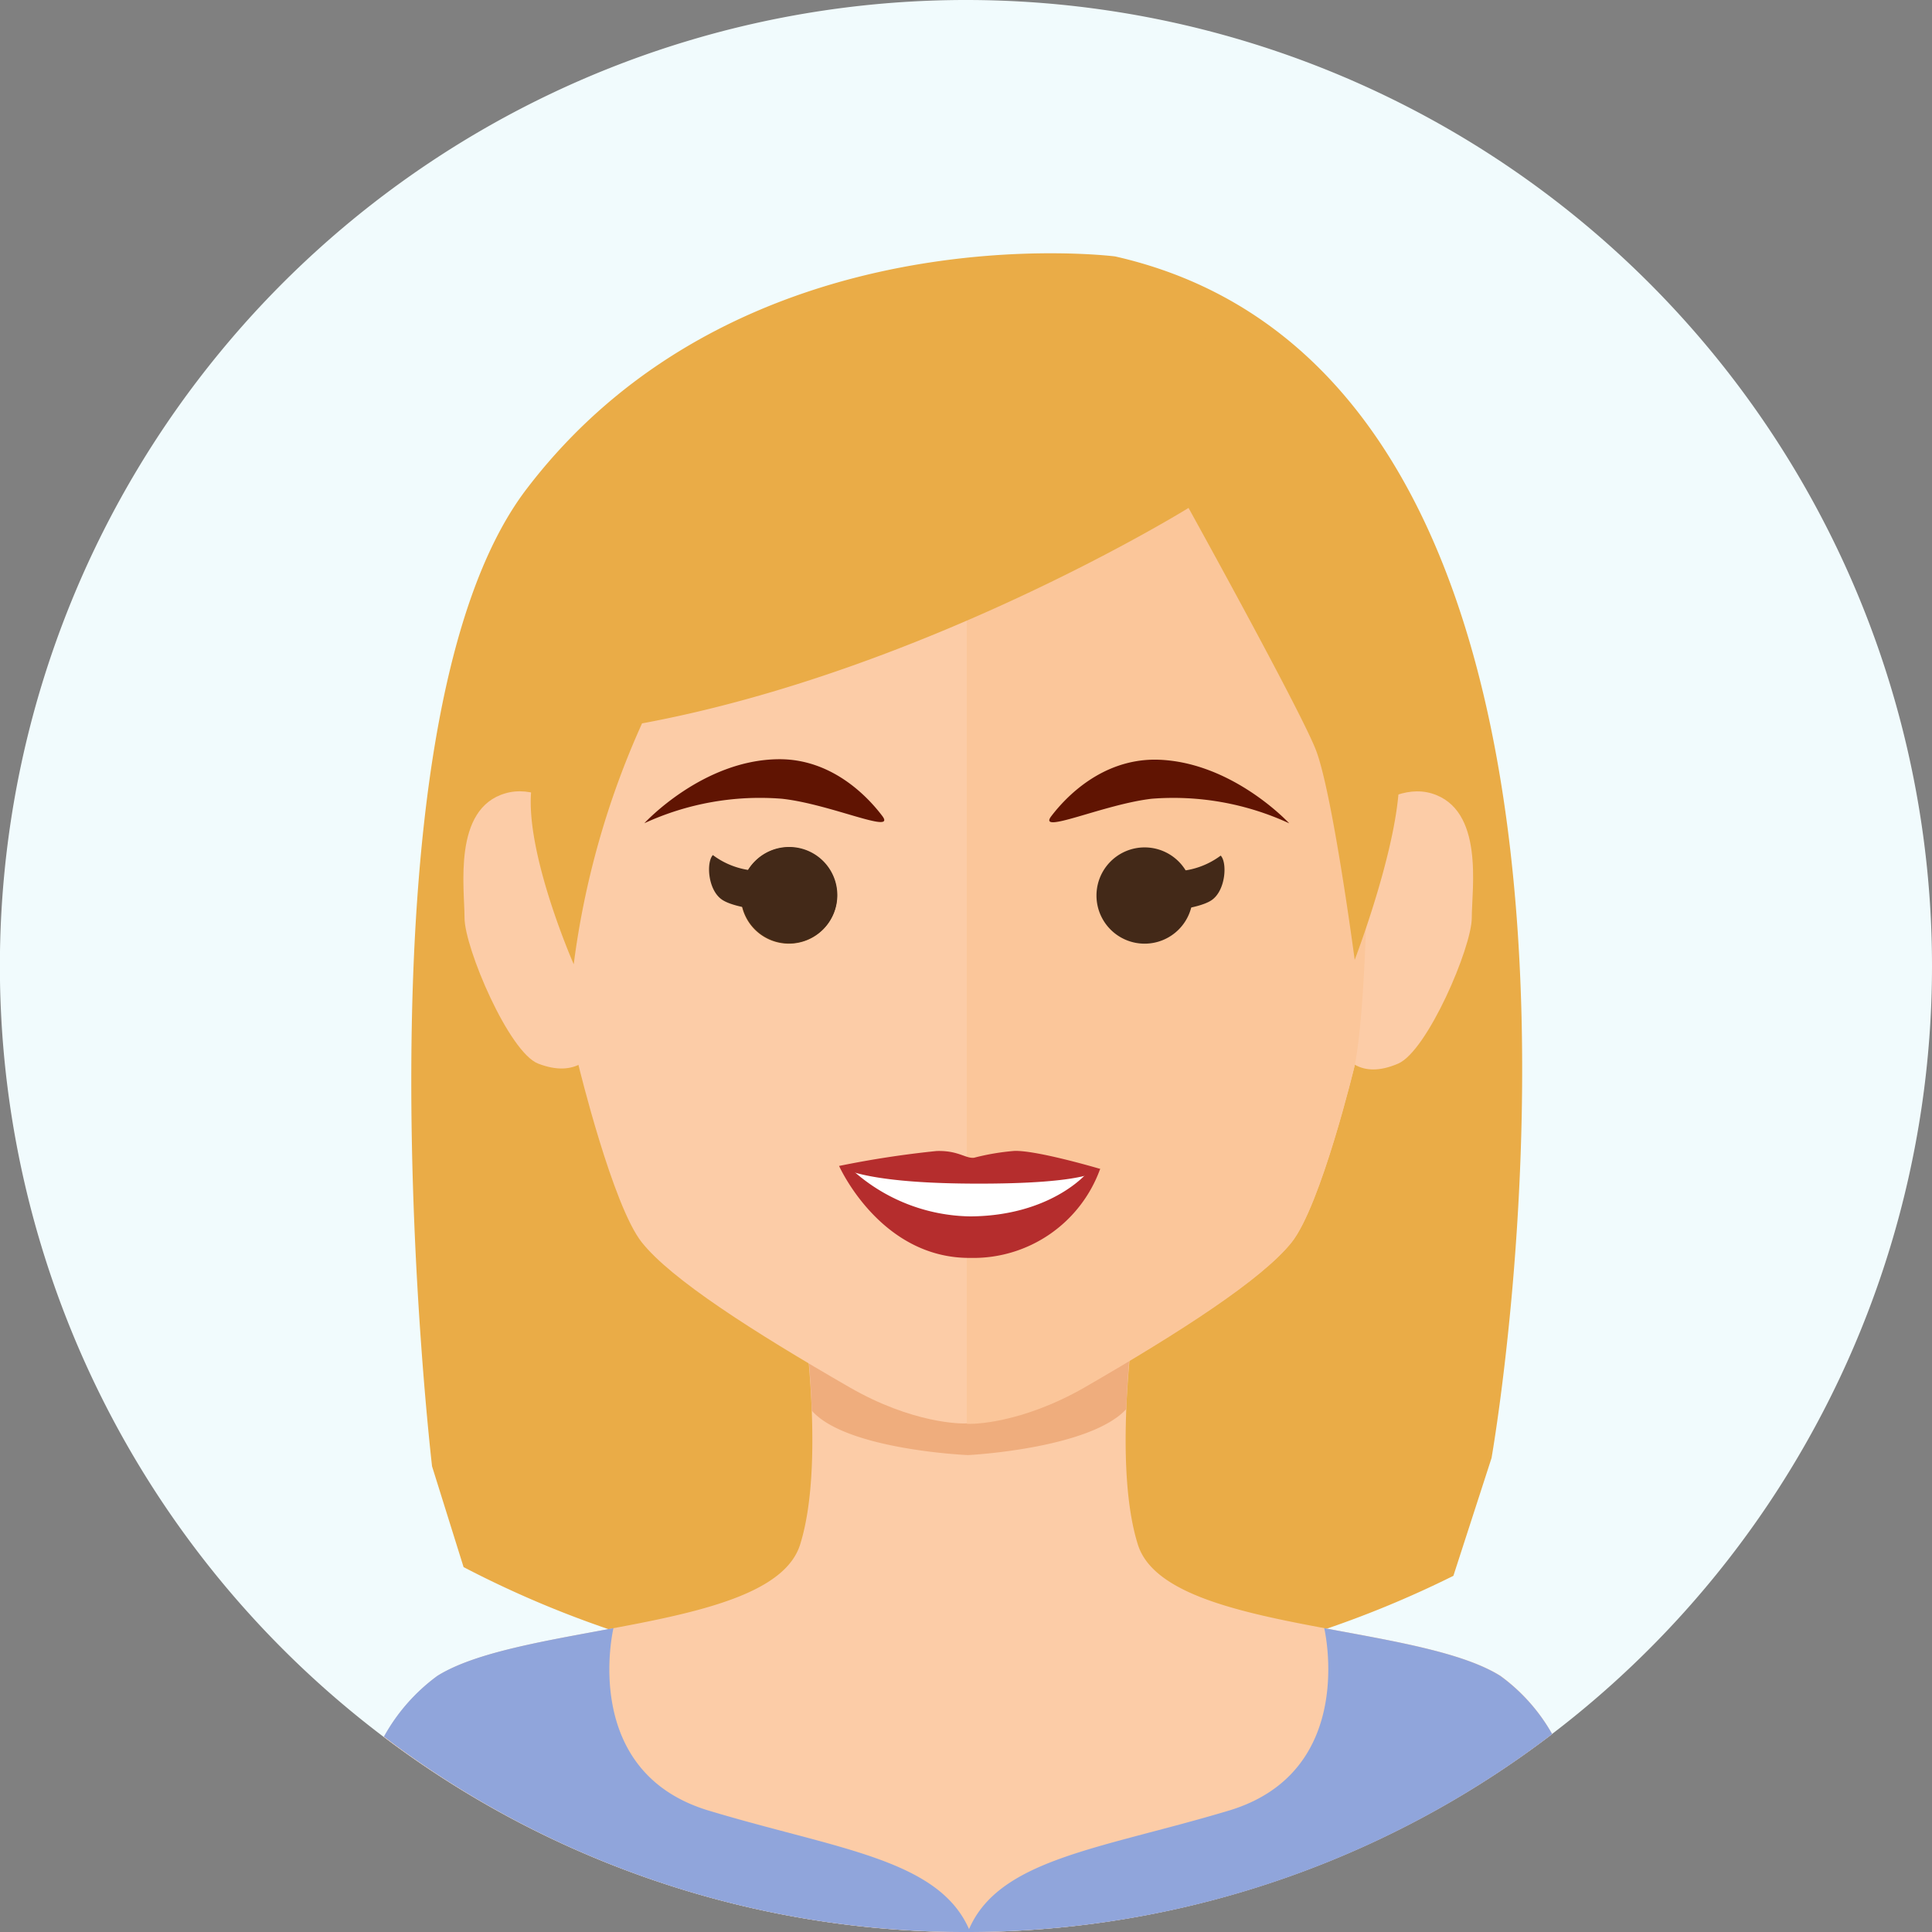 <svg xmlns="http://www.w3.org/2000/svg" viewBox="0 0 183.83 183.83"><rect x="0" y="0" width="183.83" height="183.83" fill="#808080" stroke="none"/><defs><style>.cls-1{fill:#f1fbfd;}.cls-2{fill:#eaac47;}.cls-3{fill:#fccca7;}.cls-4{fill:#efad7d;}.cls-5{fill:#fbc69a;}.cls-6{fill:#683c11;}.cls-7{fill:#601402;}.cls-8{fill:#432918;}.cls-9{fill:#fff;}.cls-10{fill:#b52d2d;}.cls-11{fill:#90a5db;}</style></defs><g id="Laag_2" data-name="Laag 2"><g id="Capa_1" data-name="Capa 1"><path class="cls-1" d="M91.92,0a91.92,91.92,0,1,0,91.91,91.92A91.91,91.91,0,0,0,91.92,0Z"/><path class="cls-2" d="M106.11,24.4s-35.63-4.59-56,22.12c-17.26,22.59-9,93-9,93l3,9.59a98.59,98.59,0,0,0,16,6.63l65.18-.45a98.85,98.85,0,0,0,13-5.35l3.63-11.21S160,36.62,106.11,24.4Z"/><path class="cls-3" d="M142.78,159.46c-8.14-5.09-31.89-4.16-34.51-12.49s0-24.06,0-24.06L92.2,117.42l-16.07,5.49s2.62,15.73,0,24.06-26.37,7.4-34.5,12.49a18,18,0,0,0-5.1,5.81A91.93,91.93,0,0,0,147.69,165,17.39,17.39,0,0,0,142.78,159.46Z"/><path class="cls-4" d="M76.13,122.91a86.62,86.62,0,0,1,1.11,11.31c3.27,3.72,14.72,4.23,14.87,4.23s11.6-.61,15.06-4.38a85.37,85.37,0,0,1,1.1-11.16l-15.94-11Z"/><path class="cls-3" d="M48.07,75.49c-5,1.46-3.87,9-3.87,11.84s4.21,12.77,7,13.87c7.15,2.77,7.16-7.66,7.16-7.66V81.42S53.11,74,48.07,75.49Z"/><path class="cls-3" d="M136.21,75.49c-5-1.46-10.32,5.91-10.32,5.91V93.54s0,10.75,7.15,7.66c2.77-1.2,7-11.06,7-13.87S141.25,77,136.21,75.49Z"/><path class="cls-3" d="M116.22,36.59c-6.5-5.41-15.36-8.12-24.23-8.12s-17.74,2.71-24.23,8.12C54.24,47.85,53.83,60.25,53.83,78.28s1.23,23.13,1.23,23.13,3.23,13.29,6,16.79S71.6,126.68,80.83,132c6,3.46,10.69,3.49,11.16,3.43s5.16,0,11.16-3.43c9.23-5.33,16.94-10.31,19.74-13.81s6-16.79,6-16.79,1.23-5.1,1.23-23.13S129.74,47.85,116.22,36.59Z"/><path class="cls-5" d="M116.22,36.59c-6.5-5.41-15.36-8.12-24.23-8.12v107c.47.06,5.16,0,11.16-3.43,9.23-5.33,16.94-10.31,19.74-13.81s6-16.79,6-16.79,1.23-5.1,1.23-23.13S129.74,47.85,116.22,36.59Z"/><path class="cls-6" d="M75.06,80.63a4.58,4.58,0,1,0,4.58,4.58A4.58,4.58,0,0,0,75.06,80.63Z"/><path class="cls-7" d="M109.9,72.28c-5.11,0-8.5,3.58-9.87,5.38S105,76.53,109.59,76a26.29,26.29,0,0,1,13.08,2.34S117.14,72.35,109.9,72.28Z"/><path class="cls-8" d="M108.91,80.63a4.58,4.58,0,1,0,4.58,4.58A4.58,4.58,0,0,0,108.91,80.63Z"/><path class="cls-8" d="M75.09,80.59a4.58,4.58,0,1,0,4.58,4.58A4.58,4.58,0,0,0,75.09,80.59Z"/><path class="cls-8" d="M110.31,82.79l-.28,4s3.88-.22,5.24-1.13,1.52-3.58.88-4.25A7.54,7.54,0,0,1,110.31,82.79Z"/><path class="cls-7" d="M74.07,72.24c-7.24.07-12.76,6.09-12.76,6.09A26.29,26.29,0,0,1,74.39,76c4.63.5,10.92,3.44,9.56,1.64S79.18,72.19,74.07,72.24Z"/><path class="cls-8" d="M67.83,81.36c-.64.68-.49,3.33.88,4.25S74,86.74,74,86.74l-.28-4A7.54,7.54,0,0,1,67.83,81.36Z"/><polygon class="cls-9" points="92.21 111.46 85.55 111.37 80.72 111.24 80.74 111.72 86.44 116.32 98.62 115.52 103.88 111.72 99.7 111.26 92.21 111.46"/><path class="cls-9" d="M92.07,111.74l-8.24-.39-.69.23s-.36,2.68,9.26,2.62c9.79-.06,8.68-2.55,8.68-2.55Z"/><path class="cls-10" d="M92.68,110.16c-.81.09-1.51-.71-3.57-.64a93.15,93.15,0,0,0-9.27,1.42s1.72,1.62,12.55,1.68c11.73.07,12.29-1.4,12.29-1.4s-6-1.78-8.16-1.71A22.41,22.41,0,0,0,92.68,110.16Z"/><path class="cls-10" d="M92.35,115.74a17.11,17.11,0,0,1-11.16-4.33l-1.35-.47s3.92,8.83,12.51,8.75a12.82,12.82,0,0,0,12.33-8.47l-1.29.43S100,115.68,92.35,115.74Z"/><path class="cls-2" d="M122.67,38.08A42,42,0,0,0,92,26.92c-19.29.83-35,18-35,18l-2.19,4.64c-2.12,1.06-3.93,21.85-4.27,25.74-.52,6.06,4.05,16.45,4.05,16.45a80.61,80.61,0,0,1,6.5-22.92c27-5,52-20.5,52-20.5s10.79,19.5,12.14,23.09c1.59,4.2,3.67,19.91,3.67,19.91s3.59-9.33,4.16-15.74c1.26-14.34-7.16-31.76-7.16-31.76Z"/><path class="cls-11" d="M67.44,172.28c-12.33-3.7-9.07-17.36-9.07-17.36-6.53,1.22-13.17,2.29-16.76,4.54a17.82,17.82,0,0,0-5.08,5.78A91.49,91.49,0,0,0,92,183.83h.32C89.51,176.88,79.77,176,67.44,172.28Z"/><path class="cls-11" d="M142.75,159.46c-3.59-2.25-10.23-3.32-16.75-4.54,0,0,3.25,13.66-9.08,17.36s-22.07,4.6-24.83,11.55A91.53,91.53,0,0,0,147.69,165,17.47,17.47,0,0,0,142.75,159.46Z"/></g></g></svg>